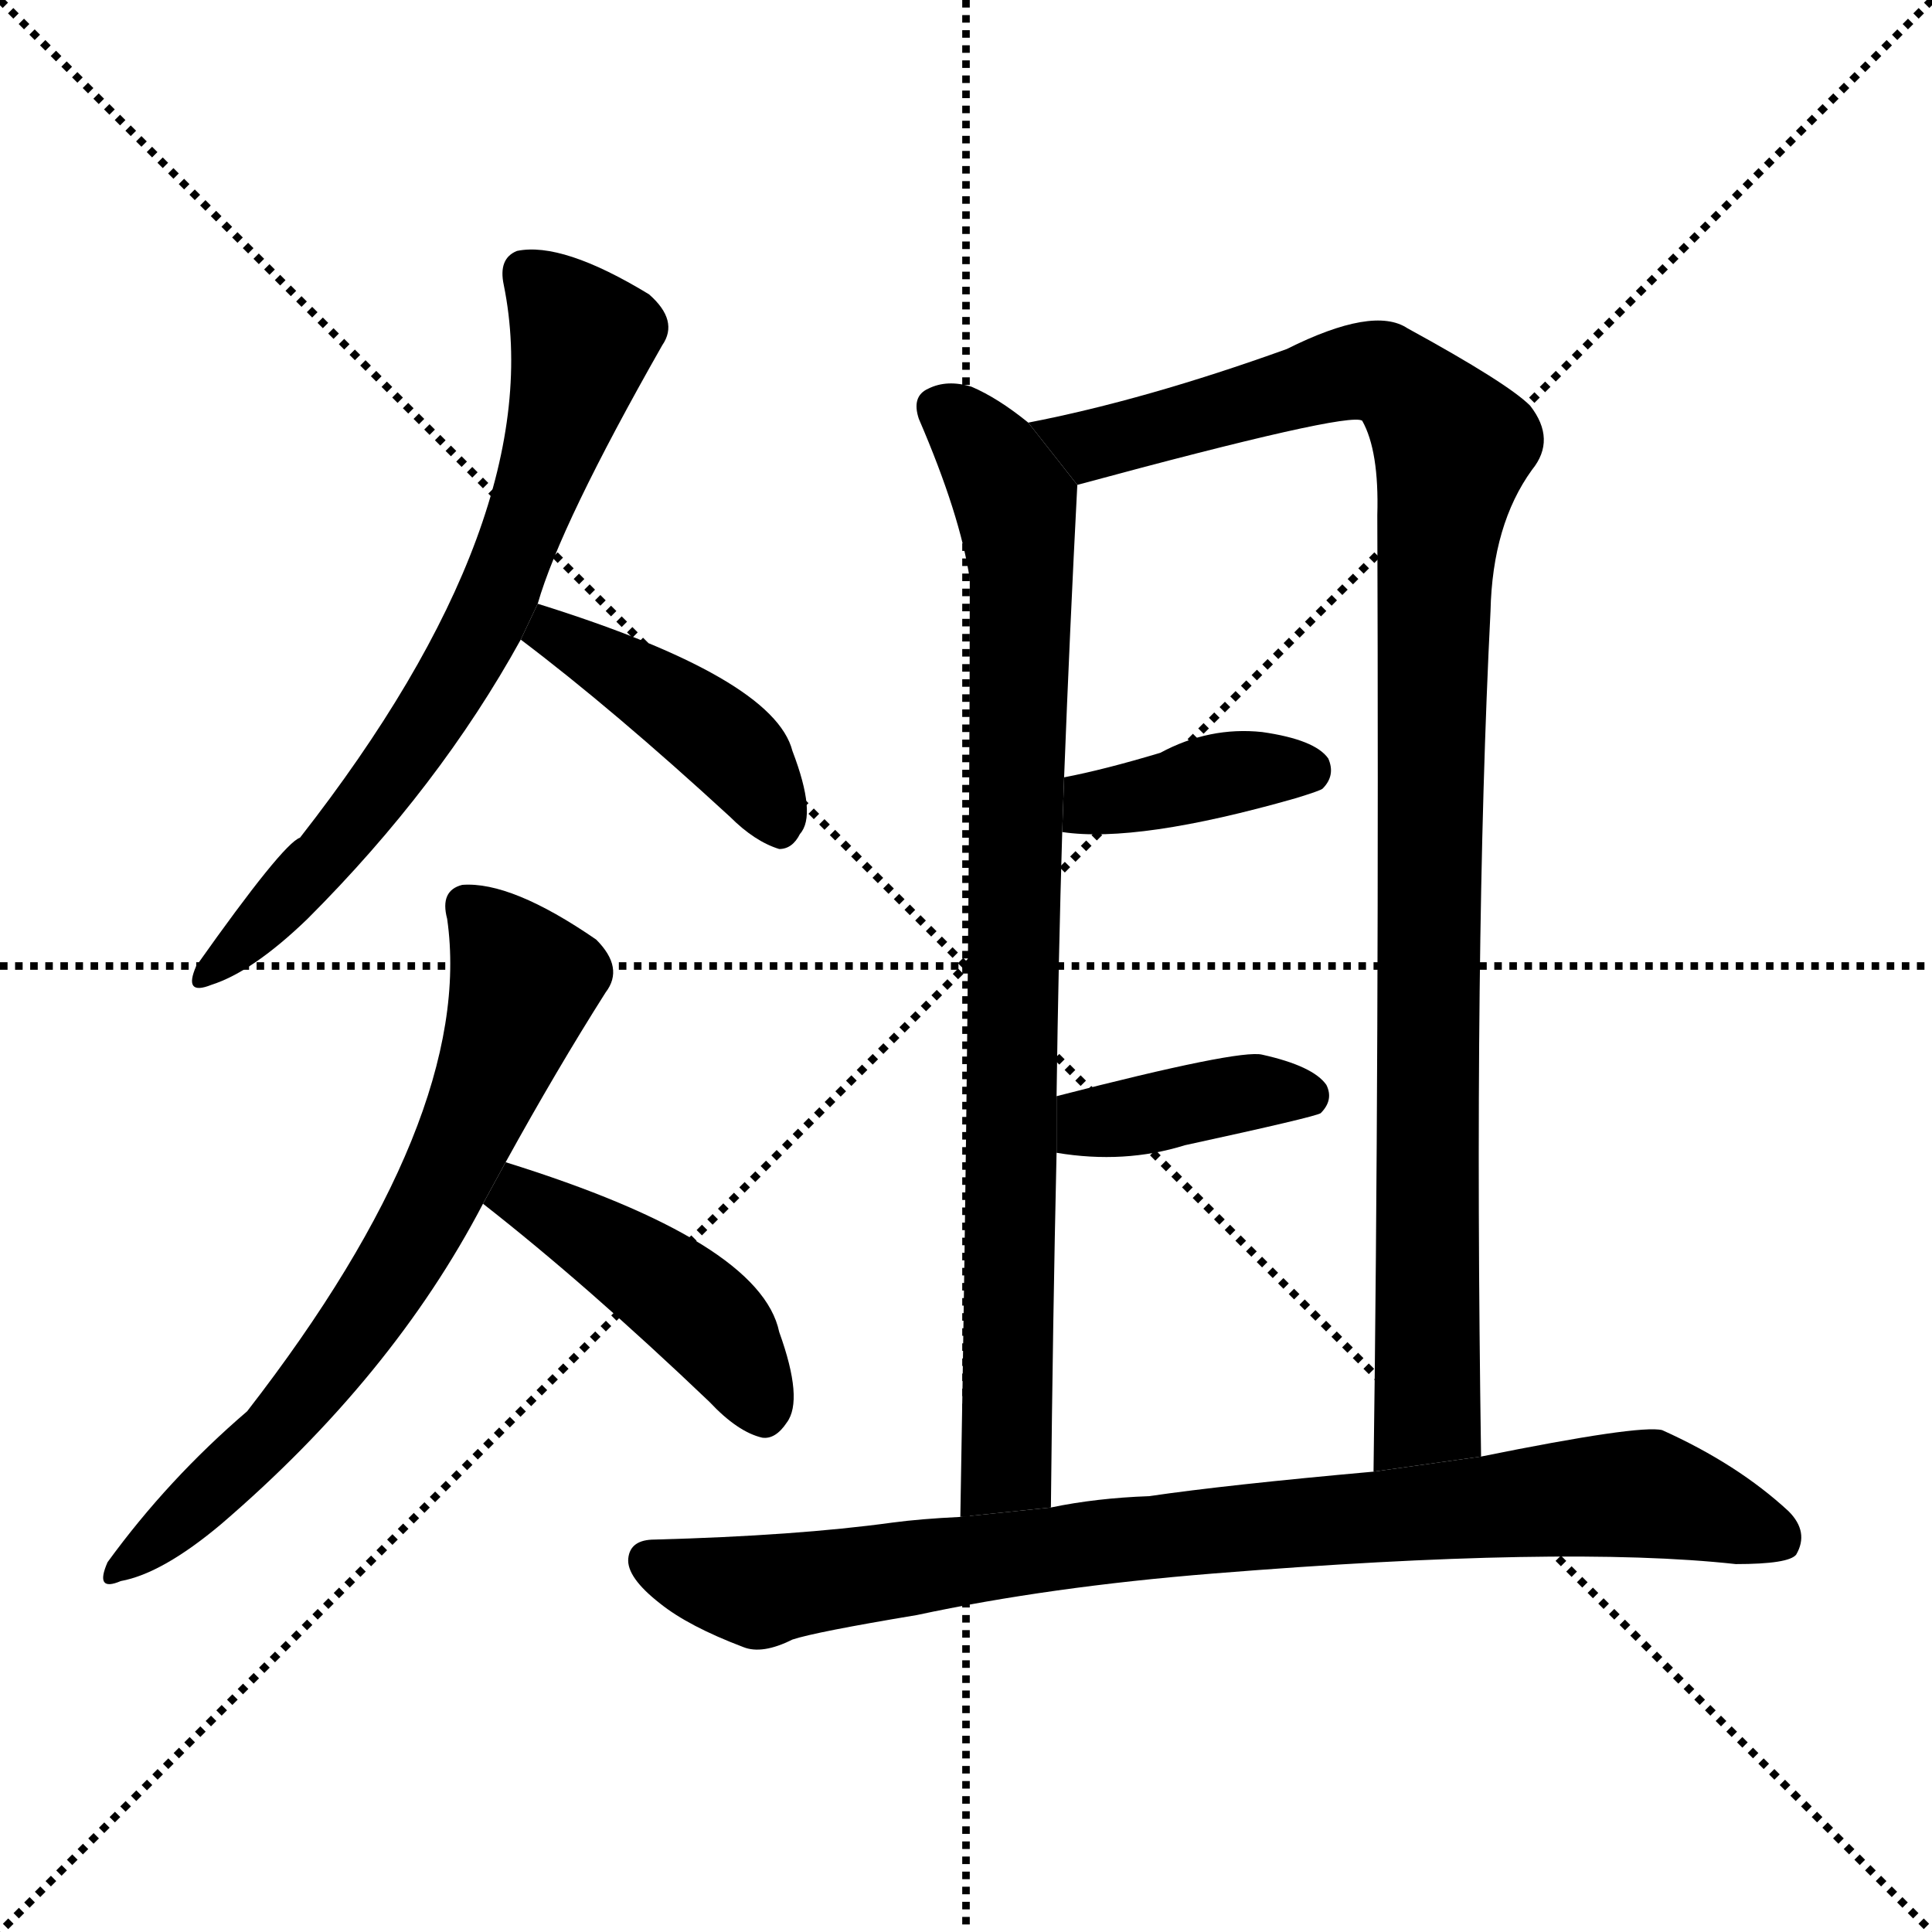 <svg version="1.1" viewBox="0 0 1024 1024" xmlns="http://www.w3.org/2000/svg">
  <g stroke="black" stroke-dasharray="1,1" stroke-width="1" transform="scale(4, 4)">
    <line x1="0" y1="0" x2="256" y2="256"></line>
    <line x1="256" y1="0" x2="0" y2="256"></line>
    <line x1="128" y1="0" x2="128" y2="256"></line>
    <line x1="0" y1="128" x2="256" y2="128"></line>
  </g>
  <g transform="scale(1, -1) translate(0, -900)">
    <style type="text/css">
      
        @keyframes keyframes0 {
          from {
            stroke: blue;
            stroke-dashoffset: 691;
            stroke-width: 128;
          }
          69% {
            animation-timing-function: step-end;
            stroke: blue;
            stroke-dashoffset: 0;
            stroke-width: 128;
          }
          to {
            stroke: black;
            stroke-width: 1024;
          }
        }
        #make-me-a-hanzi-animation-0 {
          animation: keyframes0 0.812s both;
          animation-delay: 0s;
          animation-timing-function: linear;
        }
      
        @keyframes keyframes1 {
          from {
            stroke: blue;
            stroke-dashoffset: 425;
            stroke-width: 128;
          }
          58% {
            animation-timing-function: step-end;
            stroke: blue;
            stroke-dashoffset: 0;
            stroke-width: 128;
          }
          to {
            stroke: black;
            stroke-width: 1024;
          }
        }
        #make-me-a-hanzi-animation-1 {
          animation: keyframes1 0.596s both;
          animation-delay: 0.812s;
          animation-timing-function: linear;
        }
      
        @keyframes keyframes2 {
          from {
            stroke: blue;
            stroke-dashoffset: 684;
            stroke-width: 128;
          }
          69% {
            animation-timing-function: step-end;
            stroke: blue;
            stroke-dashoffset: 0;
            stroke-width: 128;
          }
          to {
            stroke: black;
            stroke-width: 1024;
          }
        }
        #make-me-a-hanzi-animation-2 {
          animation: keyframes2 0.807s both;
          animation-delay: 1.408s;
          animation-timing-function: linear;
        }
      
        @keyframes keyframes3 {
          from {
            stroke: blue;
            stroke-dashoffset: 442;
            stroke-width: 128;
          }
          59% {
            animation-timing-function: step-end;
            stroke: blue;
            stroke-dashoffset: 0;
            stroke-width: 128;
          }
          to {
            stroke: black;
            stroke-width: 1024;
          }
        }
        #make-me-a-hanzi-animation-3 {
          animation: keyframes3 0.61s both;
          animation-delay: 2.215s;
          animation-timing-function: linear;
        }
      
        @keyframes keyframes4 {
          from {
            stroke: blue;
            stroke-dashoffset: 858;
            stroke-width: 128;
          }
          74% {
            animation-timing-function: step-end;
            stroke: blue;
            stroke-dashoffset: 0;
            stroke-width: 128;
          }
          to {
            stroke: black;
            stroke-width: 1024;
          }
        }
        #make-me-a-hanzi-animation-4 {
          animation: keyframes4 0.948s both;
          animation-delay: 2.825s;
          animation-timing-function: linear;
        }
      
        @keyframes keyframes5 {
          from {
            stroke: blue;
            stroke-dashoffset: 1043;
            stroke-width: 128;
          }
          77% {
            animation-timing-function: step-end;
            stroke: blue;
            stroke-dashoffset: 0;
            stroke-width: 128;
          }
          to {
            stroke: black;
            stroke-width: 1024;
          }
        }
        #make-me-a-hanzi-animation-5 {
          animation: keyframes5 1.099s both;
          animation-delay: 3.773s;
          animation-timing-function: linear;
        }
      
        @keyframes keyframes6 {
          from {
            stroke: blue;
            stroke-dashoffset: 384;
            stroke-width: 128;
          }
          56% {
            animation-timing-function: step-end;
            stroke: blue;
            stroke-dashoffset: 0;
            stroke-width: 128;
          }
          to {
            stroke: black;
            stroke-width: 1024;
          }
        }
        #make-me-a-hanzi-animation-6 {
          animation: keyframes6 0.562s both;
          animation-delay: 4.872s;
          animation-timing-function: linear;
        }
      
        @keyframes keyframes7 {
          from {
            stroke: blue;
            stroke-dashoffset: 387;
            stroke-width: 128;
          }
          56% {
            animation-timing-function: step-end;
            stroke: blue;
            stroke-dashoffset: 0;
            stroke-width: 128;
          }
          to {
            stroke: black;
            stroke-width: 1024;
          }
        }
        #make-me-a-hanzi-animation-7 {
          animation: keyframes7 0.565s both;
          animation-delay: 5.434s;
          animation-timing-function: linear;
        }
      
        @keyframes keyframes8 {
          from {
            stroke: blue;
            stroke-dashoffset: 865;
            stroke-width: 128;
          }
          74% {
            animation-timing-function: step-end;
            stroke: blue;
            stroke-dashoffset: 0;
            stroke-width: 128;
          }
          to {
            stroke: black;
            stroke-width: 1024;
          }
        }
        #make-me-a-hanzi-animation-8 {
          animation: keyframes8 0.954s both;
          animation-delay: 5.999s;
          animation-timing-function: linear;
        }
      
    </style>
    
      <path d="M 285 580 Q 297 622 351 717 Q 360 730 344 744 Q 298 772 274 767 Q 264 763 267 749 Q 292 626 159 456 Q 150 453 104 388 Q 97 372 112 378 Q 134 385 163 413 Q 233 483 276 561 L 285 580 Z" fill="black"></path>
    
      <path d="M 276 561 Q 325 524 387 467 Q 400 454 413 450 Q 420 450 424 458 Q 433 468 420 502 Q 410 541 285 580 L 276 561 Z" fill="black"></path>
    
      <path d="M 268 284 Q 295 333 321 374 Q 331 387 316 402 Q 271 433 245 431 Q 233 428 237 413 Q 252 308 131 152 Q 89 116 57 72 Q 50 56 64 62 Q 86 66 117 92 Q 208 170 256 262 L 268 284 Z" fill="black"></path>
    
      <path d="M 256 262 Q 311 219 376 157 Q 391 141 404 138 Q 411 137 417 146 Q 426 158 413 194 Q 403 242 268 284 L 256 262 Z" fill="black"></path>
    
      <path d="M 545 676 Q 529 689 515 695 Q 502 699 492 694 Q 483 690 487 678 Q 509 627 514 593 Q 514 380 509 96 L 557 101 Q 558 200 560 289 L 560 319 Q 561 392 563 459 L 564 488 Q 567 566 571 643 L 545 676 Z" fill="black"></path>
    
      <path d="M 785 128 Q 781 398 790 576 Q 791 622 812 651 Q 825 667 811 685 Q 799 697 746 726 Q 728 738 682 715 Q 607 688 545 676 L 571 643 Q 715 682 722 677 Q 731 661 730 627 Q 731 338 728 120 L 785 128 Z" fill="black"></path>
    
      <path d="M 563 459 Q 603 453 687 477 Q 700 481 701 482 Q 708 489 704 498 Q 697 508 669 512 Q 641 515 615 501 Q 585 492 564 488 L 563 459 Z" fill="black"></path>
    
      <path d="M 560 289 Q 596 283 628 293 Q 697 308 700 310 Q 707 317 703 325 Q 696 335 669 341 Q 657 344 560 319 L 560 289 Z" fill="black"></path>
    
      <path d="M 643 66 Q 829 81 920 71 Q 948 71 952 76 Q 959 88 948 99 Q 921 124 881 142 Q 869 145 785 128 L 728 120 Q 650 113 609 107 Q 581 106 557 101 L 509 96 Q 488 95 473 93 Q 422 86 347 84 Q 334 84 333 74 Q 332 64 350 50 Q 365 38 394 27 Q 404 23 420 31 Q 432 35 486 44 Q 556 59 643 66 Z" fill="black"></path>
    
    
      <clipPath id="make-me-a-hanzi-clip-0">
        <path d="M 285 580 Q 297 622 351 717 Q 360 730 344 744 Q 298 772 274 767 Q 264 763 267 749 Q 292 626 159 456 Q 150 453 104 388 Q 97 372 112 378 Q 134 385 163 413 Q 233 483 276 561 L 285 580 Z"></path>
      </clipPath>
      <path clip-path="url(#make-me-a-hanzi-clip-0)" d="M 280 754 L 308 719 L 290 653 L 259 575 L 225 514 L 189 465 L 114 388" fill="none" id="make-me-a-hanzi-animation-0" stroke-dasharray="563 1126" stroke-linecap="round"></path>
    
      <clipPath id="make-me-a-hanzi-clip-1">
        <path d="M 276 561 Q 325 524 387 467 Q 400 454 413 450 Q 420 450 424 458 Q 433 468 420 502 Q 410 541 285 580 L 276 561 Z"></path>
      </clipPath>
      <path clip-path="url(#make-me-a-hanzi-clip-1)" d="M 285 563 L 295 566 L 382 508 L 402 486 L 412 464" fill="none" id="make-me-a-hanzi-animation-1" stroke-dasharray="297 594" stroke-linecap="round"></path>
    
      <clipPath id="make-me-a-hanzi-clip-2">
        <path d="M 268 284 Q 295 333 321 374 Q 331 387 316 402 Q 271 433 245 431 Q 233 428 237 413 Q 252 308 131 152 Q 89 116 57 72 Q 50 56 64 62 Q 86 66 117 92 Q 208 170 256 262 L 268 284 Z"></path>
      </clipPath>
      <path clip-path="url(#make-me-a-hanzi-clip-2)" d="M 248 419 L 266 400 L 277 376 L 232 267 L 195 204 L 148 144 L 67 72" fill="none" id="make-me-a-hanzi-animation-2" stroke-dasharray="556 1112" stroke-linecap="round"></path>
    
      <clipPath id="make-me-a-hanzi-clip-3">
        <path d="M 256 262 Q 311 219 376 157 Q 391 141 404 138 Q 411 137 417 146 Q 426 158 413 194 Q 403 242 268 284 L 256 262 Z"></path>
      </clipPath>
      <path clip-path="url(#make-me-a-hanzi-clip-3)" d="M 266 264 L 278 266 L 366 208 L 392 178 L 404 152" fill="none" id="make-me-a-hanzi-animation-3" stroke-dasharray="314 628" stroke-linecap="round"></path>
    
      <clipPath id="make-me-a-hanzi-clip-4">
        <path d="M 545 676 Q 529 689 515 695 Q 502 699 492 694 Q 483 690 487 678 Q 509 627 514 593 Q 514 380 509 96 L 557 101 Q 558 200 560 289 L 560 319 Q 561 392 563 459 L 564 488 Q 567 566 571 643 L 545 676 Z"></path>
      </clipPath>
      <path clip-path="url(#make-me-a-hanzi-clip-4)" d="M 497 684 L 524 659 L 534 641 L 542 590 L 534 126 L 514 105" fill="none" id="make-me-a-hanzi-animation-4" stroke-dasharray="730 1460" stroke-linecap="round"></path>
    
      <clipPath id="make-me-a-hanzi-clip-5">
        <path d="M 785 128 Q 781 398 790 576 Q 791 622 812 651 Q 825 667 811 685 Q 799 697 746 726 Q 728 738 682 715 Q 607 688 545 676 L 571 643 Q 715 682 722 677 Q 731 661 730 627 Q 731 338 728 120 L 785 128 Z"></path>
      </clipPath>
      <path clip-path="url(#make-me-a-hanzi-clip-5)" d="M 553 673 L 581 663 L 715 703 L 732 703 L 770 663 L 759 565 L 757 153 L 734 127" fill="none" id="make-me-a-hanzi-animation-5" stroke-dasharray="915 1830" stroke-linecap="round"></path>
    
      <clipPath id="make-me-a-hanzi-clip-6">
        <path d="M 563 459 Q 603 453 687 477 Q 700 481 701 482 Q 708 489 704 498 Q 697 508 669 512 Q 641 515 615 501 Q 585 492 564 488 L 563 459 Z"></path>
      </clipPath>
      <path clip-path="url(#make-me-a-hanzi-clip-6)" d="M 569 466 L 585 476 L 641 488 L 693 492" fill="none" id="make-me-a-hanzi-animation-6" stroke-dasharray="256 512" stroke-linecap="round"></path>
    
      <clipPath id="make-me-a-hanzi-clip-7">
        <path d="M 560 289 Q 596 283 628 293 Q 697 308 700 310 Q 707 317 703 325 Q 696 335 669 341 Q 657 344 560 319 L 560 289 Z"></path>
      </clipPath>
      <path clip-path="url(#make-me-a-hanzi-clip-7)" d="M 568 297 L 580 306 L 652 320 L 695 319" fill="none" id="make-me-a-hanzi-animation-7" stroke-dasharray="259 518" stroke-linecap="round"></path>
    
      <clipPath id="make-me-a-hanzi-clip-8">
        <path d="M 643 66 Q 829 81 920 71 Q 948 71 952 76 Q 959 88 948 99 Q 921 124 881 142 Q 869 145 785 128 L 728 120 Q 650 113 609 107 Q 581 106 557 101 L 509 96 Q 488 95 473 93 Q 422 86 347 84 Q 334 84 333 74 Q 332 64 350 50 Q 365 38 394 27 Q 404 23 420 31 Q 432 35 486 44 Q 556 59 643 66 Z"></path>
      </clipPath>
      <path clip-path="url(#make-me-a-hanzi-clip-8)" d="M 345 73 L 403 56 L 591 84 L 855 108 L 882 106 L 945 84" fill="none" id="make-me-a-hanzi-animation-8" stroke-dasharray="737 1474" stroke-linecap="round"></path>
    
  </g>
</svg>

